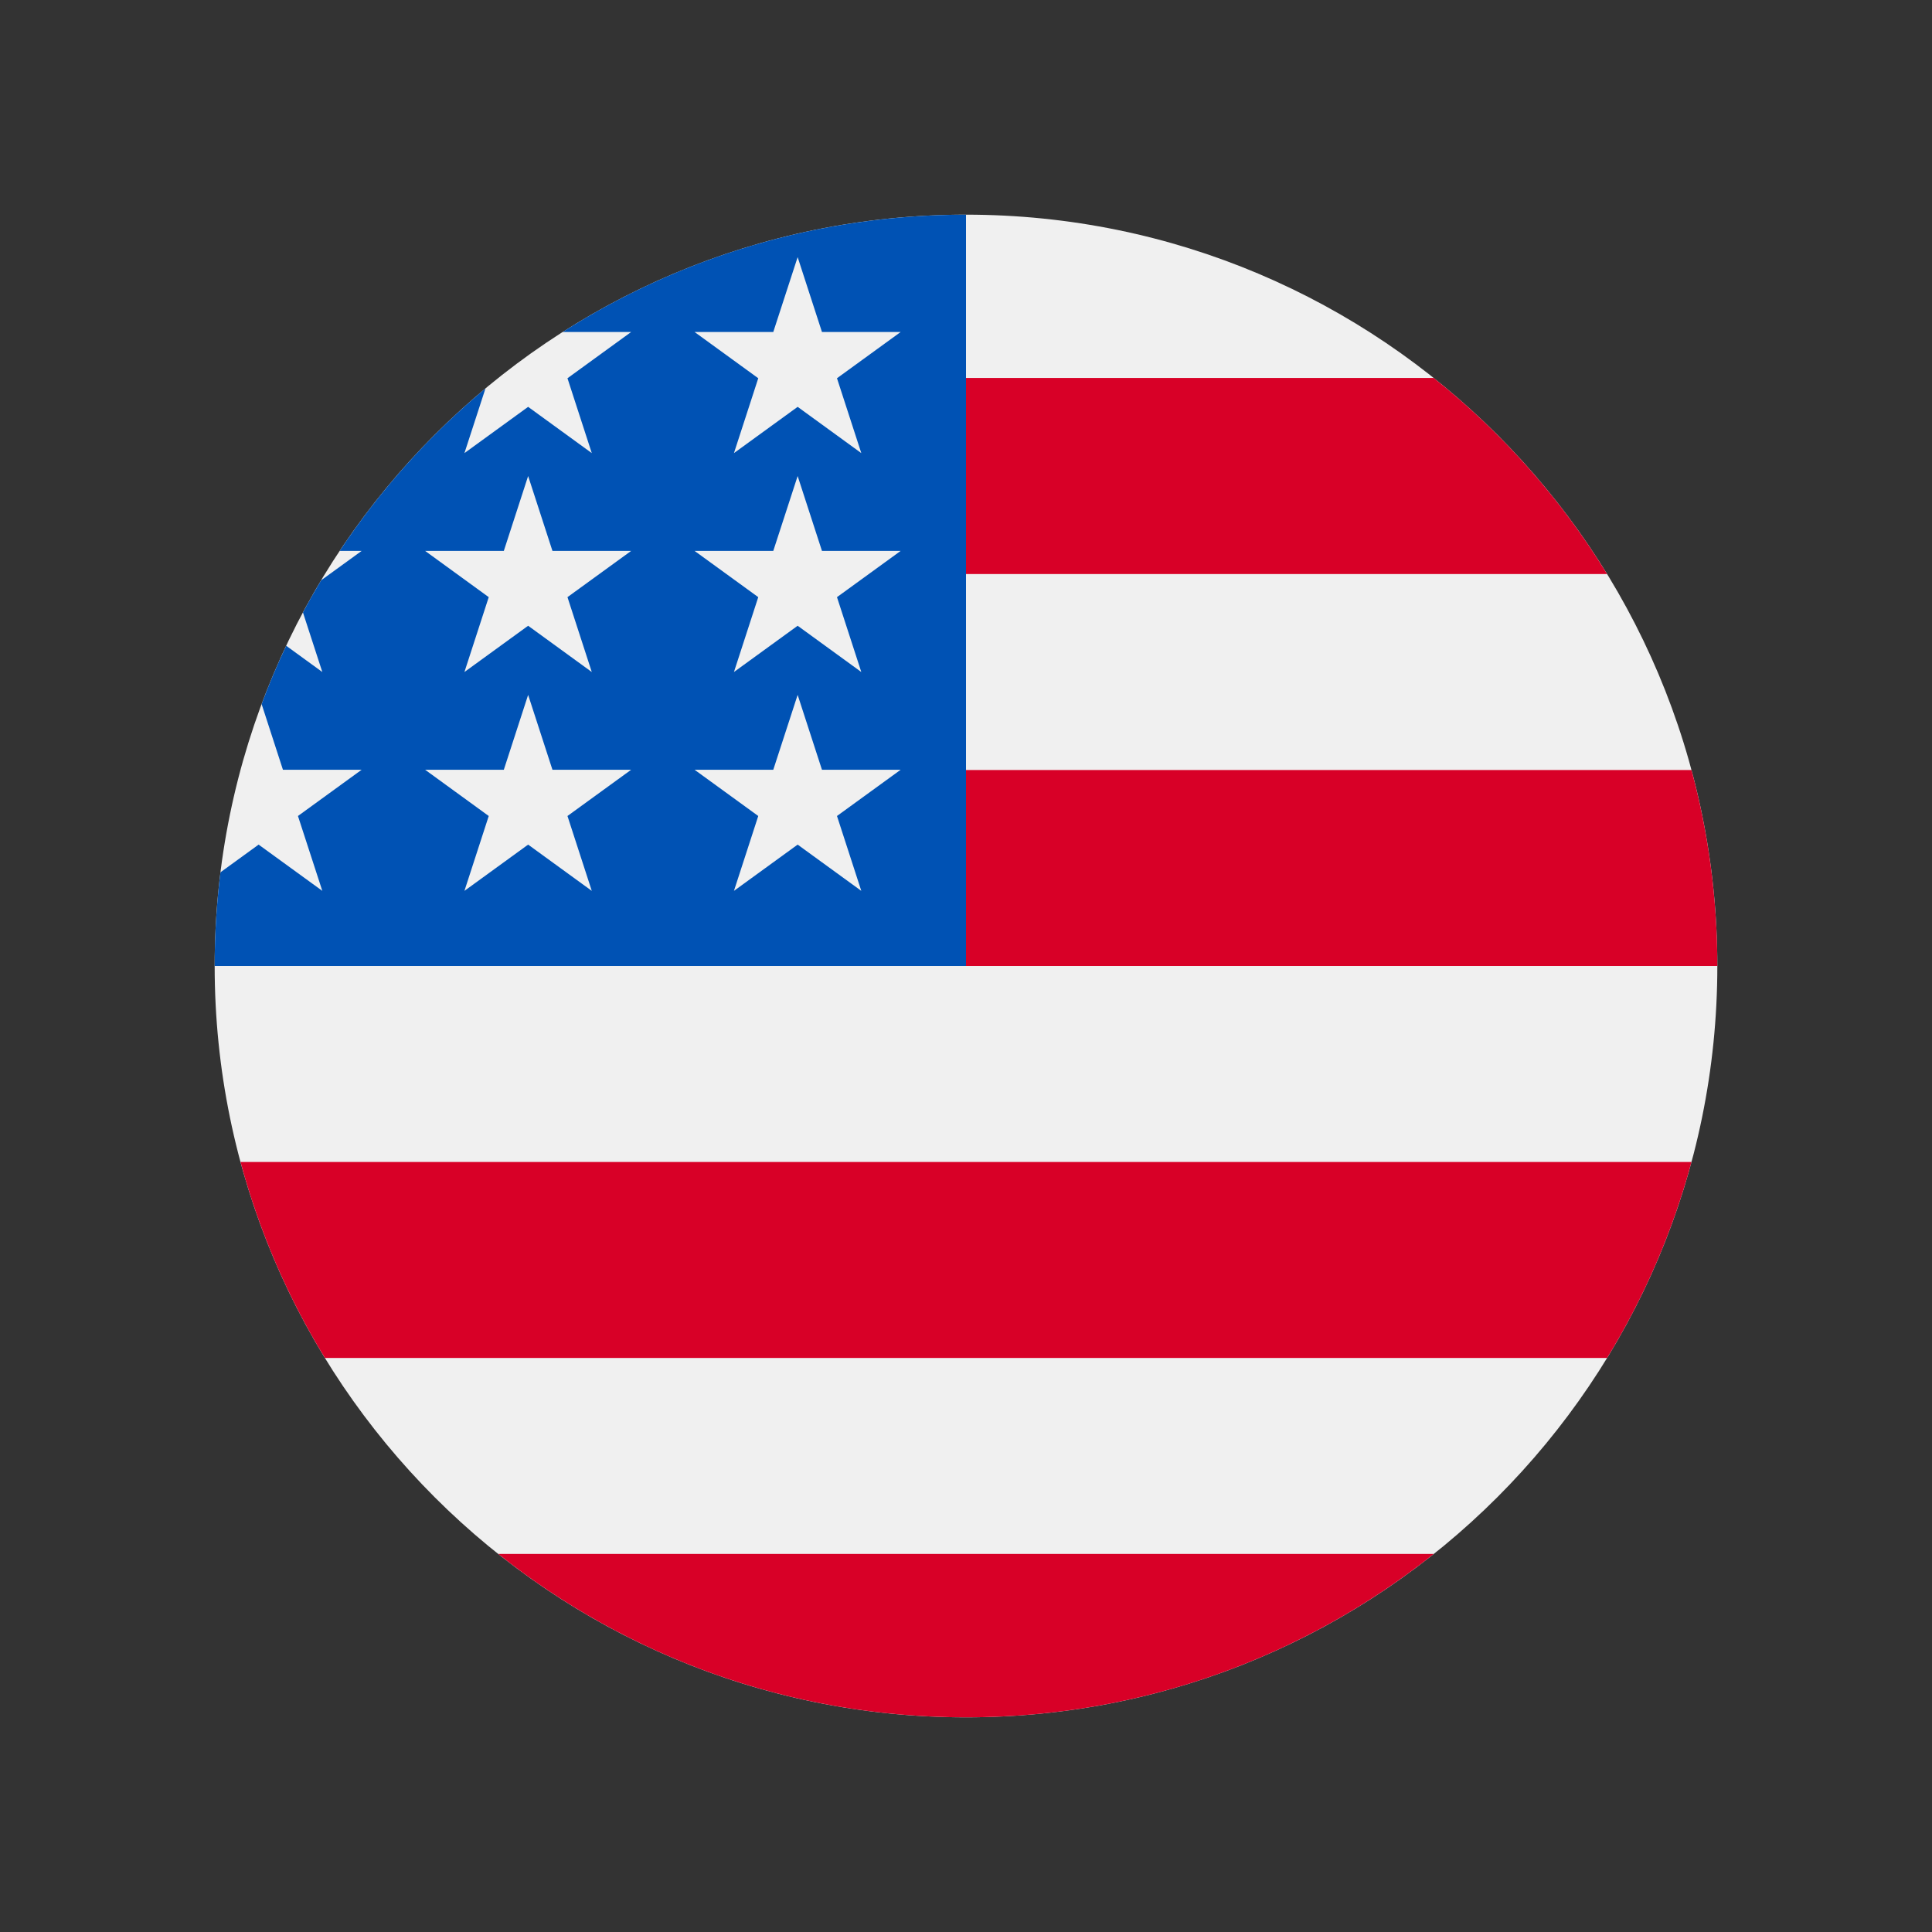 <svg width="36" height="36" viewBox="0 0 36 36" fill="none" xmlns="http://www.w3.org/2000/svg">
<rect x="0" y="0" width="36" height="36" fill="#333333" stroke="none"/>
<path d="M18 32C25.732 32 32 25.732 32 18C32 10.268 25.732 4 18 4C10.268 4 4 10.268 4 18C4 25.732 10.268 32 18 32Z" fill="#F0F0F0"/>
<path d="M17.391 18H32C32 16.736 31.832 15.512 31.518 14.348H17.391V18Z" fill="#D80027"/>
<path d="M17.391 10.696H29.945C29.088 9.297 27.992 8.061 26.715 7.043H17.391V10.696Z" fill="#D80027"/>
<path d="M18 32C21.295 32 24.323 30.861 26.715 28.956H9.285C11.677 30.861 14.705 32 18 32Z" fill="#D80027"/>
<path d="M6.055 25.304H29.945C30.633 24.182 31.167 22.954 31.518 21.652H4.482C4.833 22.954 5.367 24.182 6.055 25.304Z" fill="#D80027"/>
<path d="M10.485 6.186H11.761L10.574 7.048L11.027 8.443L9.841 7.581L8.654 8.443L9.046 7.238C8.001 8.109 7.085 9.128 6.33 10.265H6.739L5.984 10.813C5.866 11.01 5.753 11.209 5.645 11.412L6.006 12.522L5.333 12.033C5.165 12.387 5.012 12.75 4.875 13.12L5.272 14.343H6.739L5.552 15.205L6.006 16.6L4.819 15.738L4.108 16.254C4.037 16.826 4 17.409 4 18H18C18 10.268 18 9.357 18 4C15.234 4 12.656 4.802 10.485 6.186ZM11.027 16.6L9.841 15.738L8.654 16.6L9.107 15.205L7.921 14.343H9.388L9.841 12.948L10.294 14.343H11.761L10.574 15.205L11.027 16.6ZM10.574 11.127L11.027 12.522L9.841 11.66L8.654 12.522L9.107 11.127L7.921 10.265H9.388L9.841 8.87L10.294 10.265H11.761L10.574 11.127ZM16.049 16.6L14.863 15.738L13.676 16.6L14.129 15.205L12.942 14.343H14.409L14.863 12.948L15.316 14.343H16.783L15.596 15.205L16.049 16.6ZM15.596 11.127L16.049 12.522L14.863 11.66L13.676 12.522L14.129 11.127L12.942 10.265H14.409L14.863 8.87L15.316 10.265H16.783L15.596 11.127ZM15.596 7.048L16.049 8.443L14.863 7.581L13.676 8.443L14.129 7.048L12.942 6.186H14.409L14.863 4.791L15.316 6.186H16.783L15.596 7.048Z" fill="#0052B4"/>
</svg>

